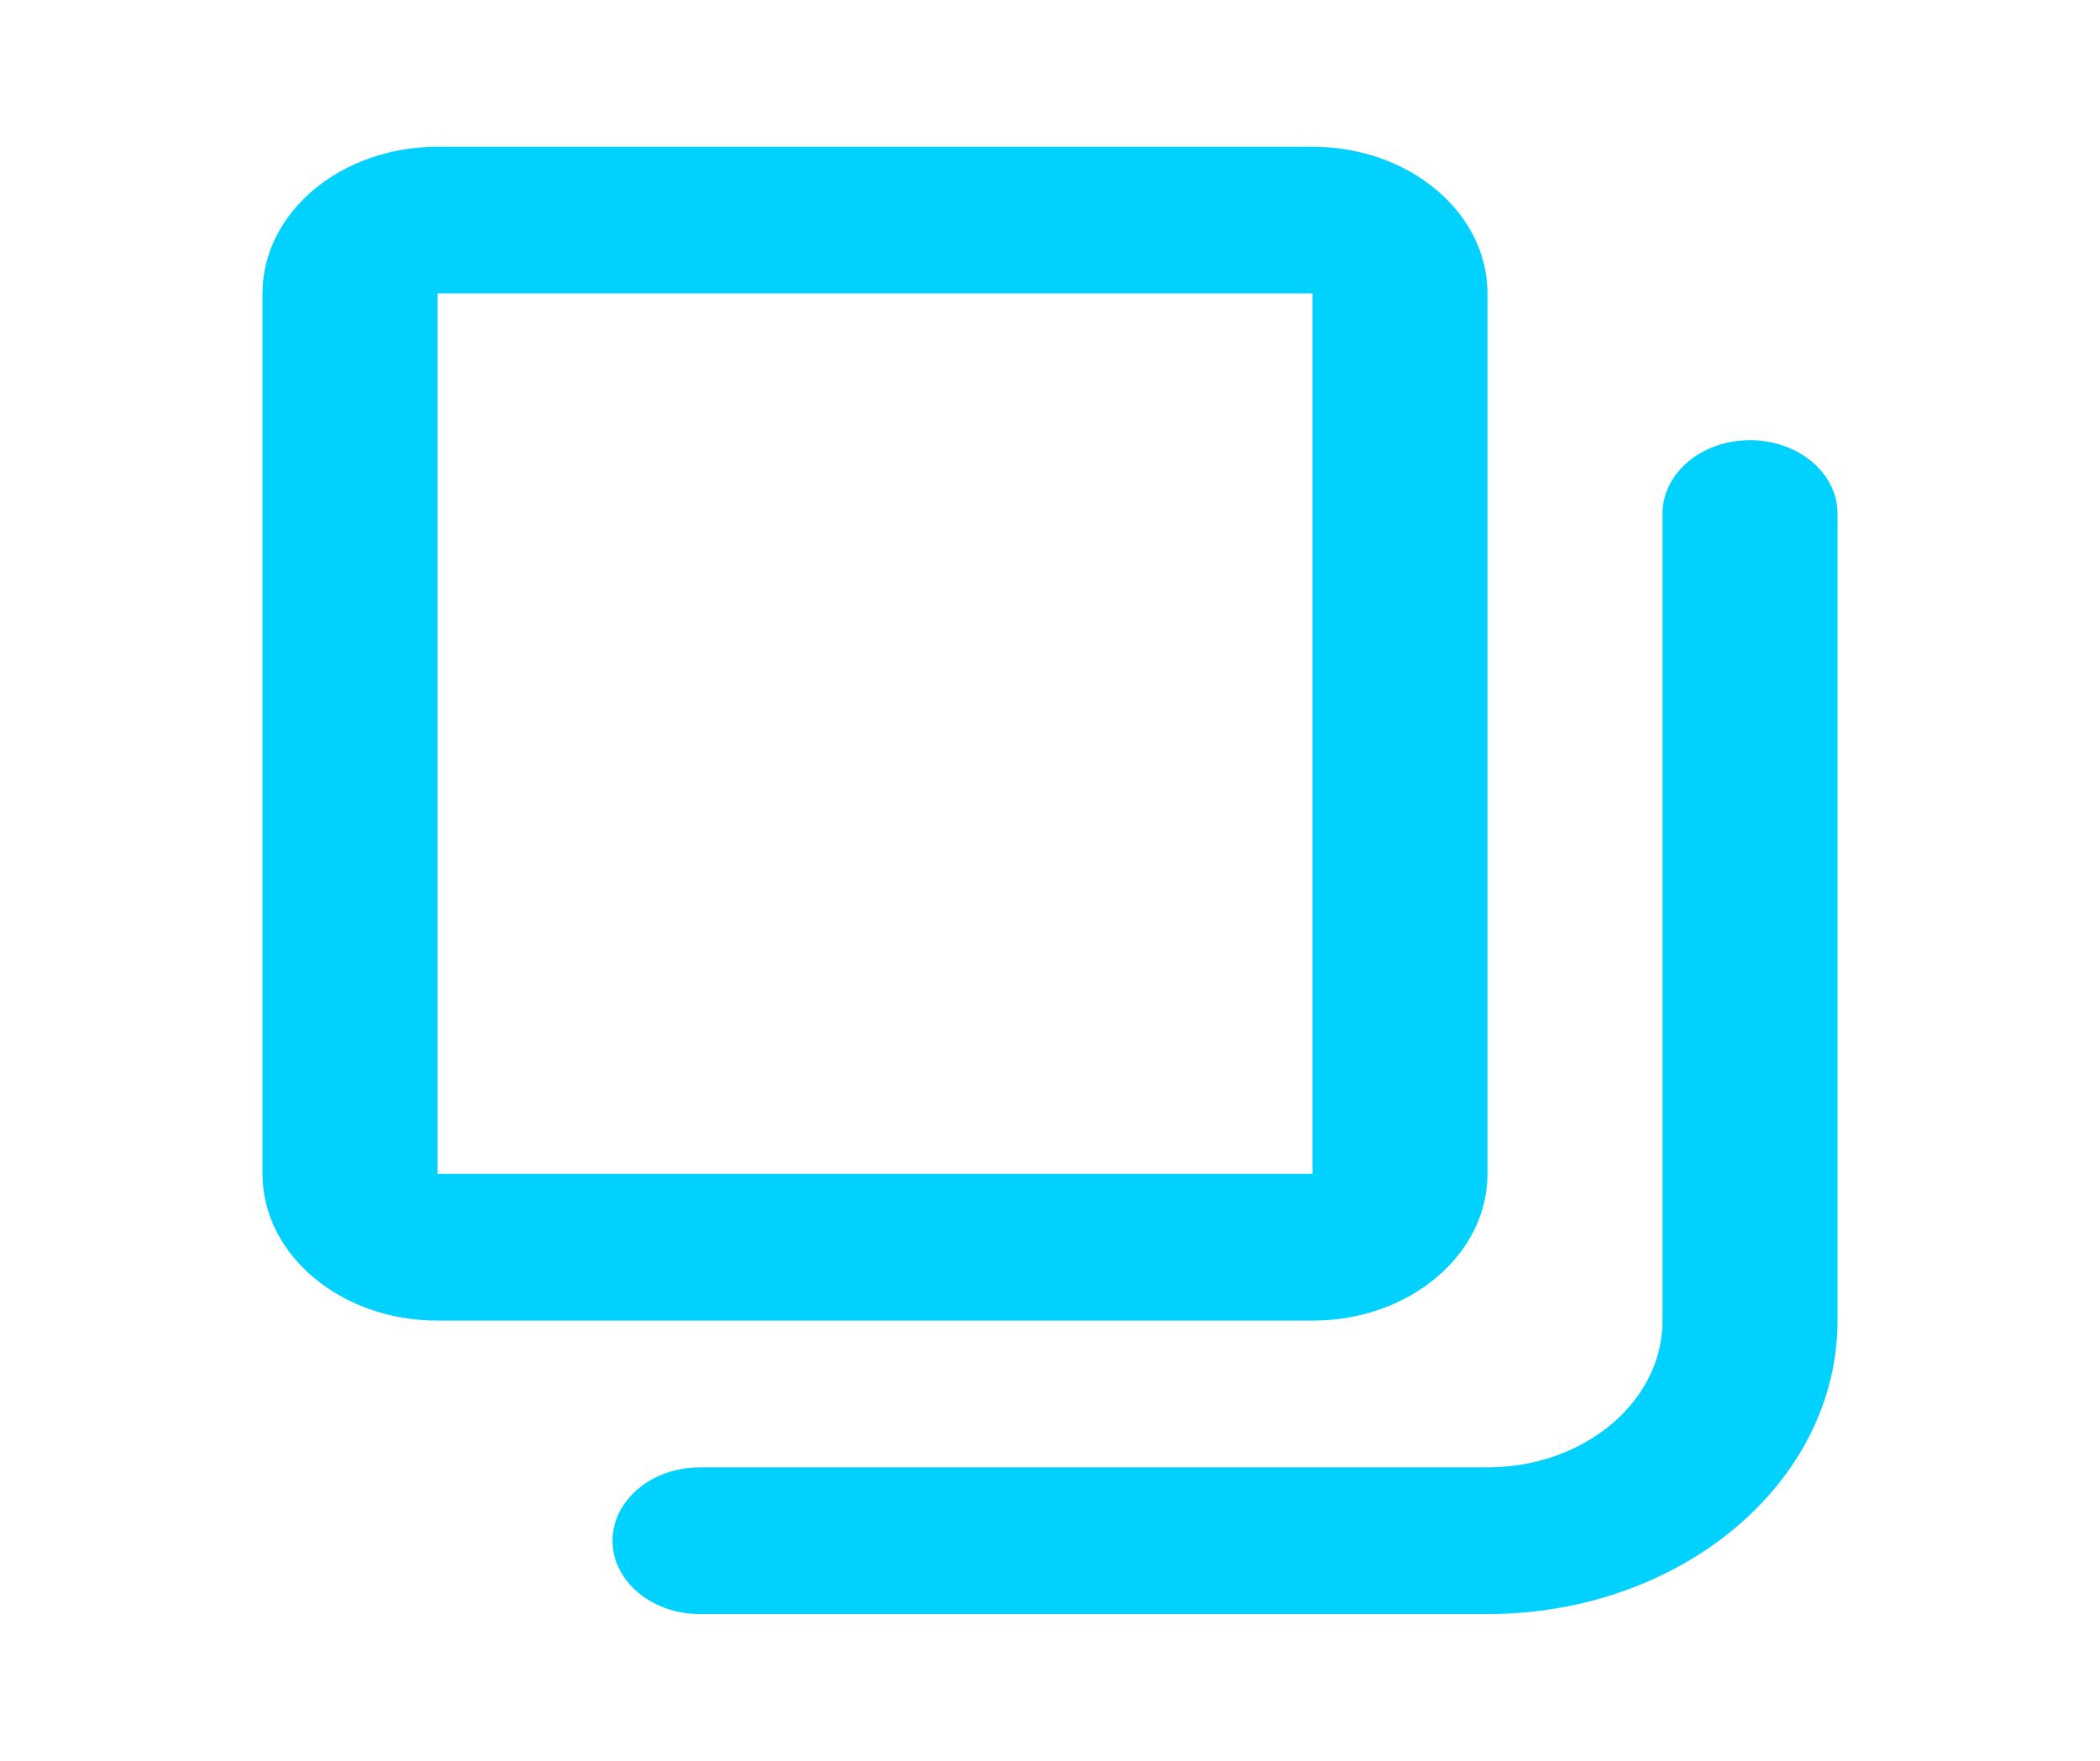 <svg width="31" height="26" viewBox="0 0 31 26" fill="none" xmlns="http://www.w3.org/2000/svg">
<path fill-rule="evenodd" clip-rule="evenodd" d="M19.375 2.167C20.802 2.167 21.958 3.137 21.958 4.333V17.333C21.958 18.53 20.802 19.5 19.375 19.5H6.458C5.032 19.5 3.875 18.53 3.875 17.333V4.333C3.875 3.137 5.032 2.167 6.458 2.167H19.375ZM6.458 4.333H19.375V17.333H6.458V4.333Z" fill="#00D1FF"/>
<path d="M24.542 19.5V7.583C24.542 6.985 25.12 6.5 25.833 6.5C26.547 6.5 27.125 6.985 27.125 7.583V19.5C27.125 21.893 24.812 23.833 21.958 23.833H10.333C9.62 23.833 9.042 23.348 9.042 22.75C9.042 22.152 9.62 21.667 10.333 21.667H21.958C23.385 21.667 24.542 20.697 24.542 19.5Z" fill="#00D1FF"/>
</svg>
